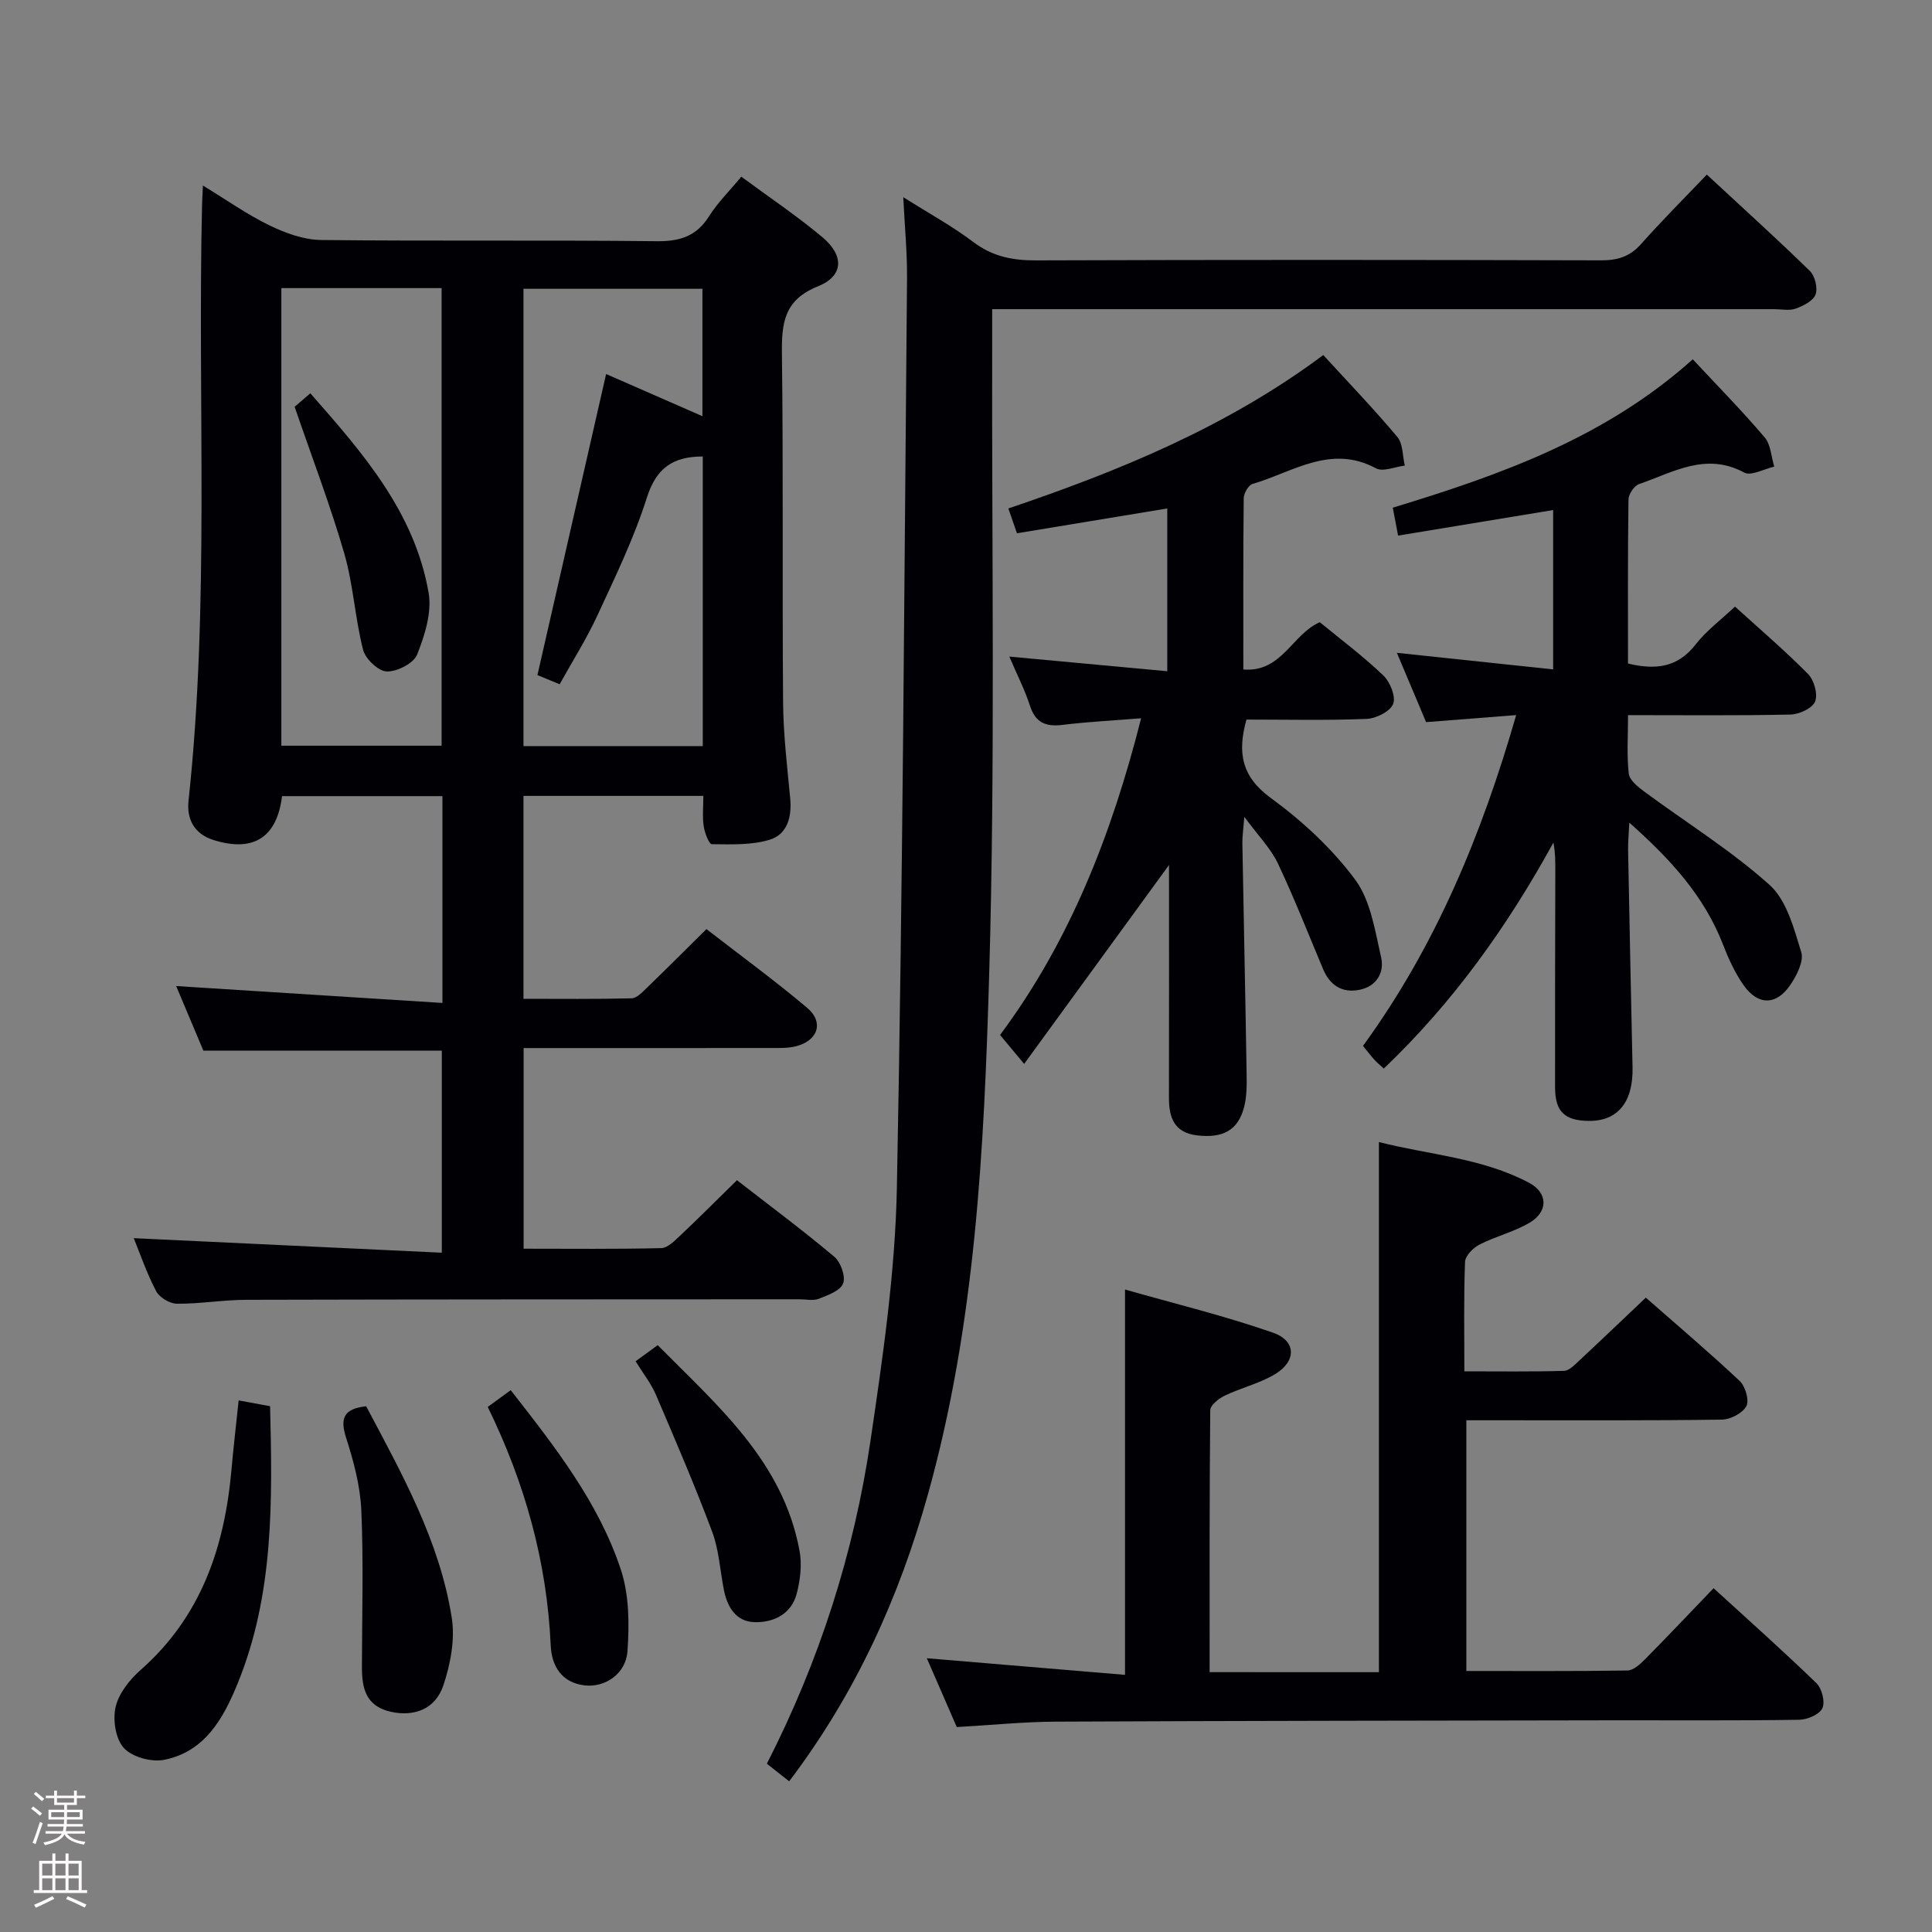 <svg enable-background="new 0 0 400 400" viewBox="0 0 400 400" xmlns="http://www.w3.org/2000/svg"><rect x="0" y="0" width="400" height="400" fill="#808080" stroke="none"/><path d="m6.44 374.46.42-.45c.65.47 1.27.95 1.85 1.44l-.45.49c-.65-.56-1.25-1.06-1.82-1.48m.93 7.33-.63-.26c.55-1.36 1.05-2.8 1.52-4.33.19.1.38.19.59.27-.46 1.29-.95 2.73-1.48 4.32m-.38-10.38.44-.42c.43.34 1.01.82 1.74 1.44l-.49.49c-.53-.51-1.09-1.01-1.69-1.51m2.5.35h1.72v-1.04h.59v1.04h3.52v-1.04h.59v1.04h1.75v.53h-1.75v1.42h-2.03v.97h3.22v2.03h-3.24c0 .35-.01.66-.03.93h3.32v.53h-3.37c-.03.27-.08.58-.15.94h3.96v.53h-3.71c.67.92 1.93 1.48 3.79 1.68-.13.24-.23.44-.29.59-2.13-.38-3.48-1.08-4.04-2.12-.43.97-1.77 1.72-4.03 2.23-.09-.19-.2-.37-.33-.55 2.1-.42 3.37-1.03 3.81-1.83h-3.36v-.53h3.58c.08-.29.13-.61.16-.94h-3.33v-.53h3.39c.02-.27.04-.58.04-.93h-3.23v-2.03h3.25v-.97h-2.07v-1.42h-1.73zm1.12 3.44v1h2.65c.01-.3.02-.44.01-.4v-.25-.35zm1.19-2h3.52v-.91h-3.52zm4.71 2h-2.63v.59c0 .15-.01.28-.01.4h2.64z" fill="#fcfbfa"/><path d="m13.56 383.74h.63v1.52h2.72v6.07h1.13v.6h-11.06v-.6h1.13v-6.07h2.73v-1.52h.63v1.52h2.1v-1.52zm-2.69 8.83.38.56c-1.24.63-2.53 1.25-3.85 1.85-.1-.21-.21-.42-.34-.63 1.36-.55 2.63-1.15 3.81-1.78m-2.13-4.27h2.1v-2.45h-2.1zm0 3.04h2.1v-2.46h-2.1zm2.72-3.04h2.1v-2.45h-2.1zm0 3.04h2.1v-2.46h-2.1zm6.07 3.6c-1.41-.71-2.7-1.3-3.86-1.78l.35-.56c1.45.62 2.75 1.19 3.88 1.72zm-1.25-9.09h-2.1v2.45h2.1zm-2.09 5.49h2.1v-2.46h-2.1z" fill="#fcfbfa"/><g fill="#010105"><path d="m91.6 207.65c0-15.17 0-28.79 0-42.82-11.12 0-22.17 0-33.21 0-1.04 8.55-5.9 11.68-14.18 9.09-3.86-1.21-5.6-4.18-5.18-8.1 4.4-41.02 1.85-82.19 2.8-123.29.02-.99.09-1.99.18-4.12 4.94 3.01 9.19 6.03 13.82 8.27 3.29 1.59 7.07 2.97 10.65 3.01 23.16.26 46.33-.01 69.5.25 4.81.05 8.22-1.03 10.83-5.18 1.75-2.78 4.16-5.15 6.67-8.18 5.72 4.23 11.5 8.1 16.8 12.54 4.55 3.81 4.38 8.04-.93 10.16-7.08 2.83-7.54 7.68-7.46 14.07.3 24 .05 48 .24 72 .05 6.64.84 13.28 1.47 19.9.37 3.87-.58 7.49-4.25 8.61-3.75 1.14-7.96.96-11.97.92-.6-.01-1.48-2.37-1.69-3.73-.29-1.93-.07-3.94-.07-6.27-12.44 0-24.68 0-37.24 0v42.01c7.52 0 14.96.09 22.39-.1 1.07-.03 2.22-1.26 3.13-2.15 4.05-3.91 8.03-7.89 12.36-12.18 7.01 5.43 14.11 10.62 20.82 16.27 3.6 3.03 2.27 6.9-2.42 8.02-1.59.38-3.3.33-4.96.33-16.98.02-33.96.01-51.29.01v41.54c9.57 0 19.03.11 28.48-.12 1.36-.03 2.82-1.55 3.99-2.65 3.87-3.65 7.62-7.41 11.7-11.41 6.66 5.18 13.57 10.31 20.15 15.84 1.33 1.12 2.38 4.08 1.83 5.54-.57 1.5-3.16 2.43-5.04 3.17-1.16.46-2.63.1-3.97.1-38.17.02-76.33.01-114.5.11-4.81.01-9.62.85-14.43.81-1.48-.01-3.62-1.3-4.3-2.61-1.97-3.77-3.36-7.85-4.63-10.96 21.09 1 42.23 1.99 63.78 3.01 0-14.7 0-28.11 0-41.83-16.28 0-32.65 0-49.36 0-1.88-4.47-3.91-9.29-5.64-13.38 18.14 1.15 36.3 2.31 55.13 3.5zm19.67-67.88c4.8-21.04 9.48-41.52 14.22-62.33 6.62 2.9 13.21 5.78 19.94 8.73 0-9.18 0-17.74 0-26.38-12.62 0-24.84 0-37.05 0v94.68h37.12c0-20.23 0-40.1 0-59.96-6.23 0-9.64 2.44-11.58 8.54-2.65 8.35-6.52 16.34-10.21 24.32-2.27 4.92-5.2 9.53-7.84 14.3-1.99-.83-3.36-1.39-4.6-1.9zm-53.02-80.12v94.74h33.18c0-31.8 0-63.15 0-94.74-11.15 0-21.92 0-33.18 0z"/><path d="m187.01 40.82c5.35 3.38 10.17 6.01 14.51 9.29 3.97 3 8.12 3.82 12.98 3.8 38.99-.14 77.97-.12 116.96-.01 3.42.01 5.98-.75 8.3-3.37 4.29-4.84 8.88-9.41 13.62-14.38 7.54 7 14.57 13.34 21.33 19.95 1.06 1.03 1.67 3.53 1.18 4.87-.49 1.33-2.53 2.35-4.1 2.92-1.33.48-2.96.12-4.46.12-51.81 0-103.63 0-155.44 0-1.96 0-3.92 0-6.47 0v6.32c-.11 43.81.65 87.65-.62 131.43-1.05 36.14-2.85 72.42-12.68 107.62-5.95 21.31-14.92 41.19-28.73 59.42-1.59-1.25-3.05-2.4-4.62-3.64 10.9-21.34 18.01-43.59 21.45-66.84 2.57-17.39 5.13-34.95 5.47-52.48 1.23-62.76 1.53-125.53 2.1-188.3.04-5.3-.48-10.61-.78-16.72z"/><path d="m285.49 346.21c0-36.45 0-72.69 0-109.76 10.33 2.64 21.32 3.25 31.1 8.44 3.93 2.09 3.95 5.97.13 8.24-3.23 1.92-7.05 2.82-10.42 4.55-1.31.67-2.93 2.33-2.98 3.59-.28 7.29-.14 14.6-.14 22.65 7.11 0 13.87.1 20.62-.1 1.09-.03 2.25-1.27 3.19-2.15 4.51-4.19 8.95-8.45 13.76-13.01 6.56 5.76 13.14 11.34 19.42 17.24 1.18 1.11 2.04 4.03 1.4 5.22-.79 1.47-3.31 2.78-5.1 2.8-15.49.21-30.98.13-46.48.13-1.99 0-3.98 0-6.4 0v51.91c11.16 0 22.26.07 33.36-.1 1.22-.02 2.61-1.29 3.61-2.3 4.67-4.72 9.23-9.55 14.22-14.74 7.49 6.85 14.54 13.11 21.3 19.67 1.13 1.1 1.83 3.88 1.22 5.18s-3.1 2.36-4.79 2.39c-12.66.2-25.32.09-37.98.11-38.64.07-77.29.1-115.93.28-6.63.03-13.25.71-20.51 1.12-1.94-4.45-4.02-9.25-6.2-14.25 13.83 1.16 27.29 2.29 41.03 3.44 0-26.63 0-52.59 0-79.78 10.19 2.91 20.59 5.43 30.65 8.94 4.83 1.69 4.87 5.89.44 8.57-3.21 1.94-7.04 2.83-10.46 4.47-1.23.59-2.97 1.97-2.98 3.01-.18 17.95-.13 35.91-.13 54.23 12.02.01 23.57.01 35.05.01z"/><path d="m350.47 74.39c5.25 5.63 10.27 10.73 14.89 16.17 1.27 1.5 1.35 4.01 1.98 6.05-2.1.47-4.79 2-6.22 1.23-7.95-4.3-14.74-.03-21.76 2.38-1.01.35-2.18 2.07-2.2 3.17-.16 11.3-.1 22.6-.1 33.99 5.71 1.36 10.28.85 14-3.95 2.2-2.84 5.21-5.06 8.15-7.84 5.23 4.75 10.4 9.16 15.15 13.98 1.24 1.26 2.05 4.2 1.43 5.69-.58 1.4-3.3 2.64-5.11 2.68-10.97.24-21.94.12-33.61.12 0 4.28-.29 8.24.15 12.12.16 1.36 1.92 2.76 3.25 3.74 8.66 6.4 17.91 12.13 25.89 19.28 3.55 3.18 5.05 9.01 6.57 13.93.58 1.88-.95 4.85-2.28 6.81-2.89 4.25-6.7 4.25-9.66.03-1.79-2.55-3.13-5.49-4.26-8.41-3.89-10.04-10.82-17.62-19.4-25.24-.12 2.55-.28 4.13-.25 5.71.29 14.98.59 29.95.92 44.93.16 7.21-3.05 11.18-9.07 11.11-5-.06-6.96-1.9-6.97-6.95-.03-15 .02-30 .05-44.99 0-1.83 0-3.65-.39-5.69-9.47 17.26-20.73 33.09-35.12 46.79-.75-.69-1.39-1.21-1.94-1.81-.77-.86-1.47-1.78-2.37-2.88 14.98-20.56 24.53-43.55 31.72-68.49-6.61.52-12.52.98-18.65 1.46-1.98-4.69-3.9-9.24-6.05-14.35 11.01 1.17 21.43 2.27 32.35 3.43 0-11.53 0-22.1 0-32.99-10.55 1.74-21.11 3.48-32.1 5.29-.38-1.98-.7-3.69-1.1-5.78 22.3-6.78 44.03-14.5 62.11-30.72z"/><path d="m273.97 73.51c5.14 5.61 10.44 11.12 15.34 16.96 1.18 1.41 1.06 3.92 1.54 5.93-2.02.23-4.5 1.35-5.97.56-9.39-5.05-17.24.81-25.55 3.23-.85.25-1.82 1.93-1.83 2.96-.13 11.64-.08 23.28-.08 35.46 8 .64 10.04-7.27 15.83-9.79 4.3 3.54 8.96 7.02 13.14 11.01 1.41 1.35 2.65 4.4 2.05 5.91-.62 1.56-3.53 3.02-5.5 3.1-8.29.34-16.6.14-24.88.14-1.88 6.81-1.06 11.77 5.03 16.22 6.51 4.76 12.69 10.46 17.47 16.9 3.22 4.34 4.12 10.58 5.39 16.13.71 3.12-.95 6.01-4.5 6.7-3.58.7-6.1-.91-7.52-4.29-3.08-7.33-5.98-14.74-9.38-21.92-1.46-3.07-4-5.62-6.93-9.61-.21 2.79-.43 4.13-.4 5.48.28 15.98.63 31.95.88 47.93.04 2.3.03 4.71-.58 6.9-1.29 4.65-4.4 6.26-9.66 5.65-4.71-.55-5.85-3.64-5.84-7.75.03-15.99.01-31.98.01-48.23-9.96 13.67-19.74 27.1-29.99 41.18-2.17-2.6-3.44-4.13-4.99-5.99 14.36-19.27 23.07-41.34 29.21-65.57-5.82.47-11.07.73-16.28 1.37-3.46.42-5.6-.44-6.74-3.97-1.06-3.29-2.66-6.4-4.27-10.17 11.07 1.03 21.68 2.01 32.7 3.03 0-11.68 0-22.58 0-33.7-10.33 1.71-20.58 3.4-31.12 5.14-.63-1.82-1.14-3.3-1.78-5.14 23.12-7.82 45.32-16.94 65.2-31.76z"/><path d="m49.41 289.94c2.48.46 4.39.81 6.51 1.2.48 19.59.82 38.99-6.75 57.48-2.96 7.24-6.77 14.04-15.16 15.73-2.62.53-6.62-.56-8.35-2.43-1.73-1.86-2.34-5.84-1.73-8.49.65-2.82 2.89-5.66 5.16-7.66 12.54-11.04 17.41-25.43 18.83-41.46.41-4.61.95-9.2 1.49-14.37z"/><path d="m75.81 291.15c7.47 14.09 15.22 27.95 17.72 43.78.71 4.49-.26 9.59-1.73 13.99-1.68 5.01-6.11 6.52-10.81 5.5-5.32-1.16-6.07-4.94-6.06-9.41.03-10.76.34-21.53-.12-32.27-.22-5.06-1.58-10.17-3.14-15.02-1.28-4-.62-6.05 4.14-6.57z"/><path d="m105.74 287.82c9.2 11.77 18.17 23.22 22.78 37.09 1.75 5.25 1.79 11.34 1.39 16.96-.34 4.7-4.63 7.52-8.78 7.08-4.84-.52-6.92-4.02-7.11-8.27-.78-17.33-5.33-33.62-13.04-49.39 1.52-1.12 2.97-2.17 4.76-3.47z"/><path d="m131.59 281.84c1.53-1.12 2.82-2.06 4.58-3.34 12.39 12.54 25.96 24.04 29.37 42.6.52 2.81.15 5.98-.57 8.78-1.09 4.26-4.72 6.07-8.74 5.97-3.8-.1-5.63-3.06-6.34-6.6-.81-4.05-1.02-8.32-2.45-12.14-3.58-9.56-7.62-18.95-11.64-28.34-1.02-2.38-2.7-4.49-4.21-6.93z"/><path d="m61 84.22c.57-.49 1.67-1.44 3.25-2.79 10.89 12.36 21.59 24.62 24.49 41.3.7 4.05-.79 8.8-2.38 12.79-.72 1.82-4.15 3.57-6.29 3.5-1.74-.05-4.42-2.6-4.9-4.5-1.67-6.55-2.02-13.46-3.89-19.93-2.89-9.97-6.62-19.7-10.28-30.37z"/></g></svg>